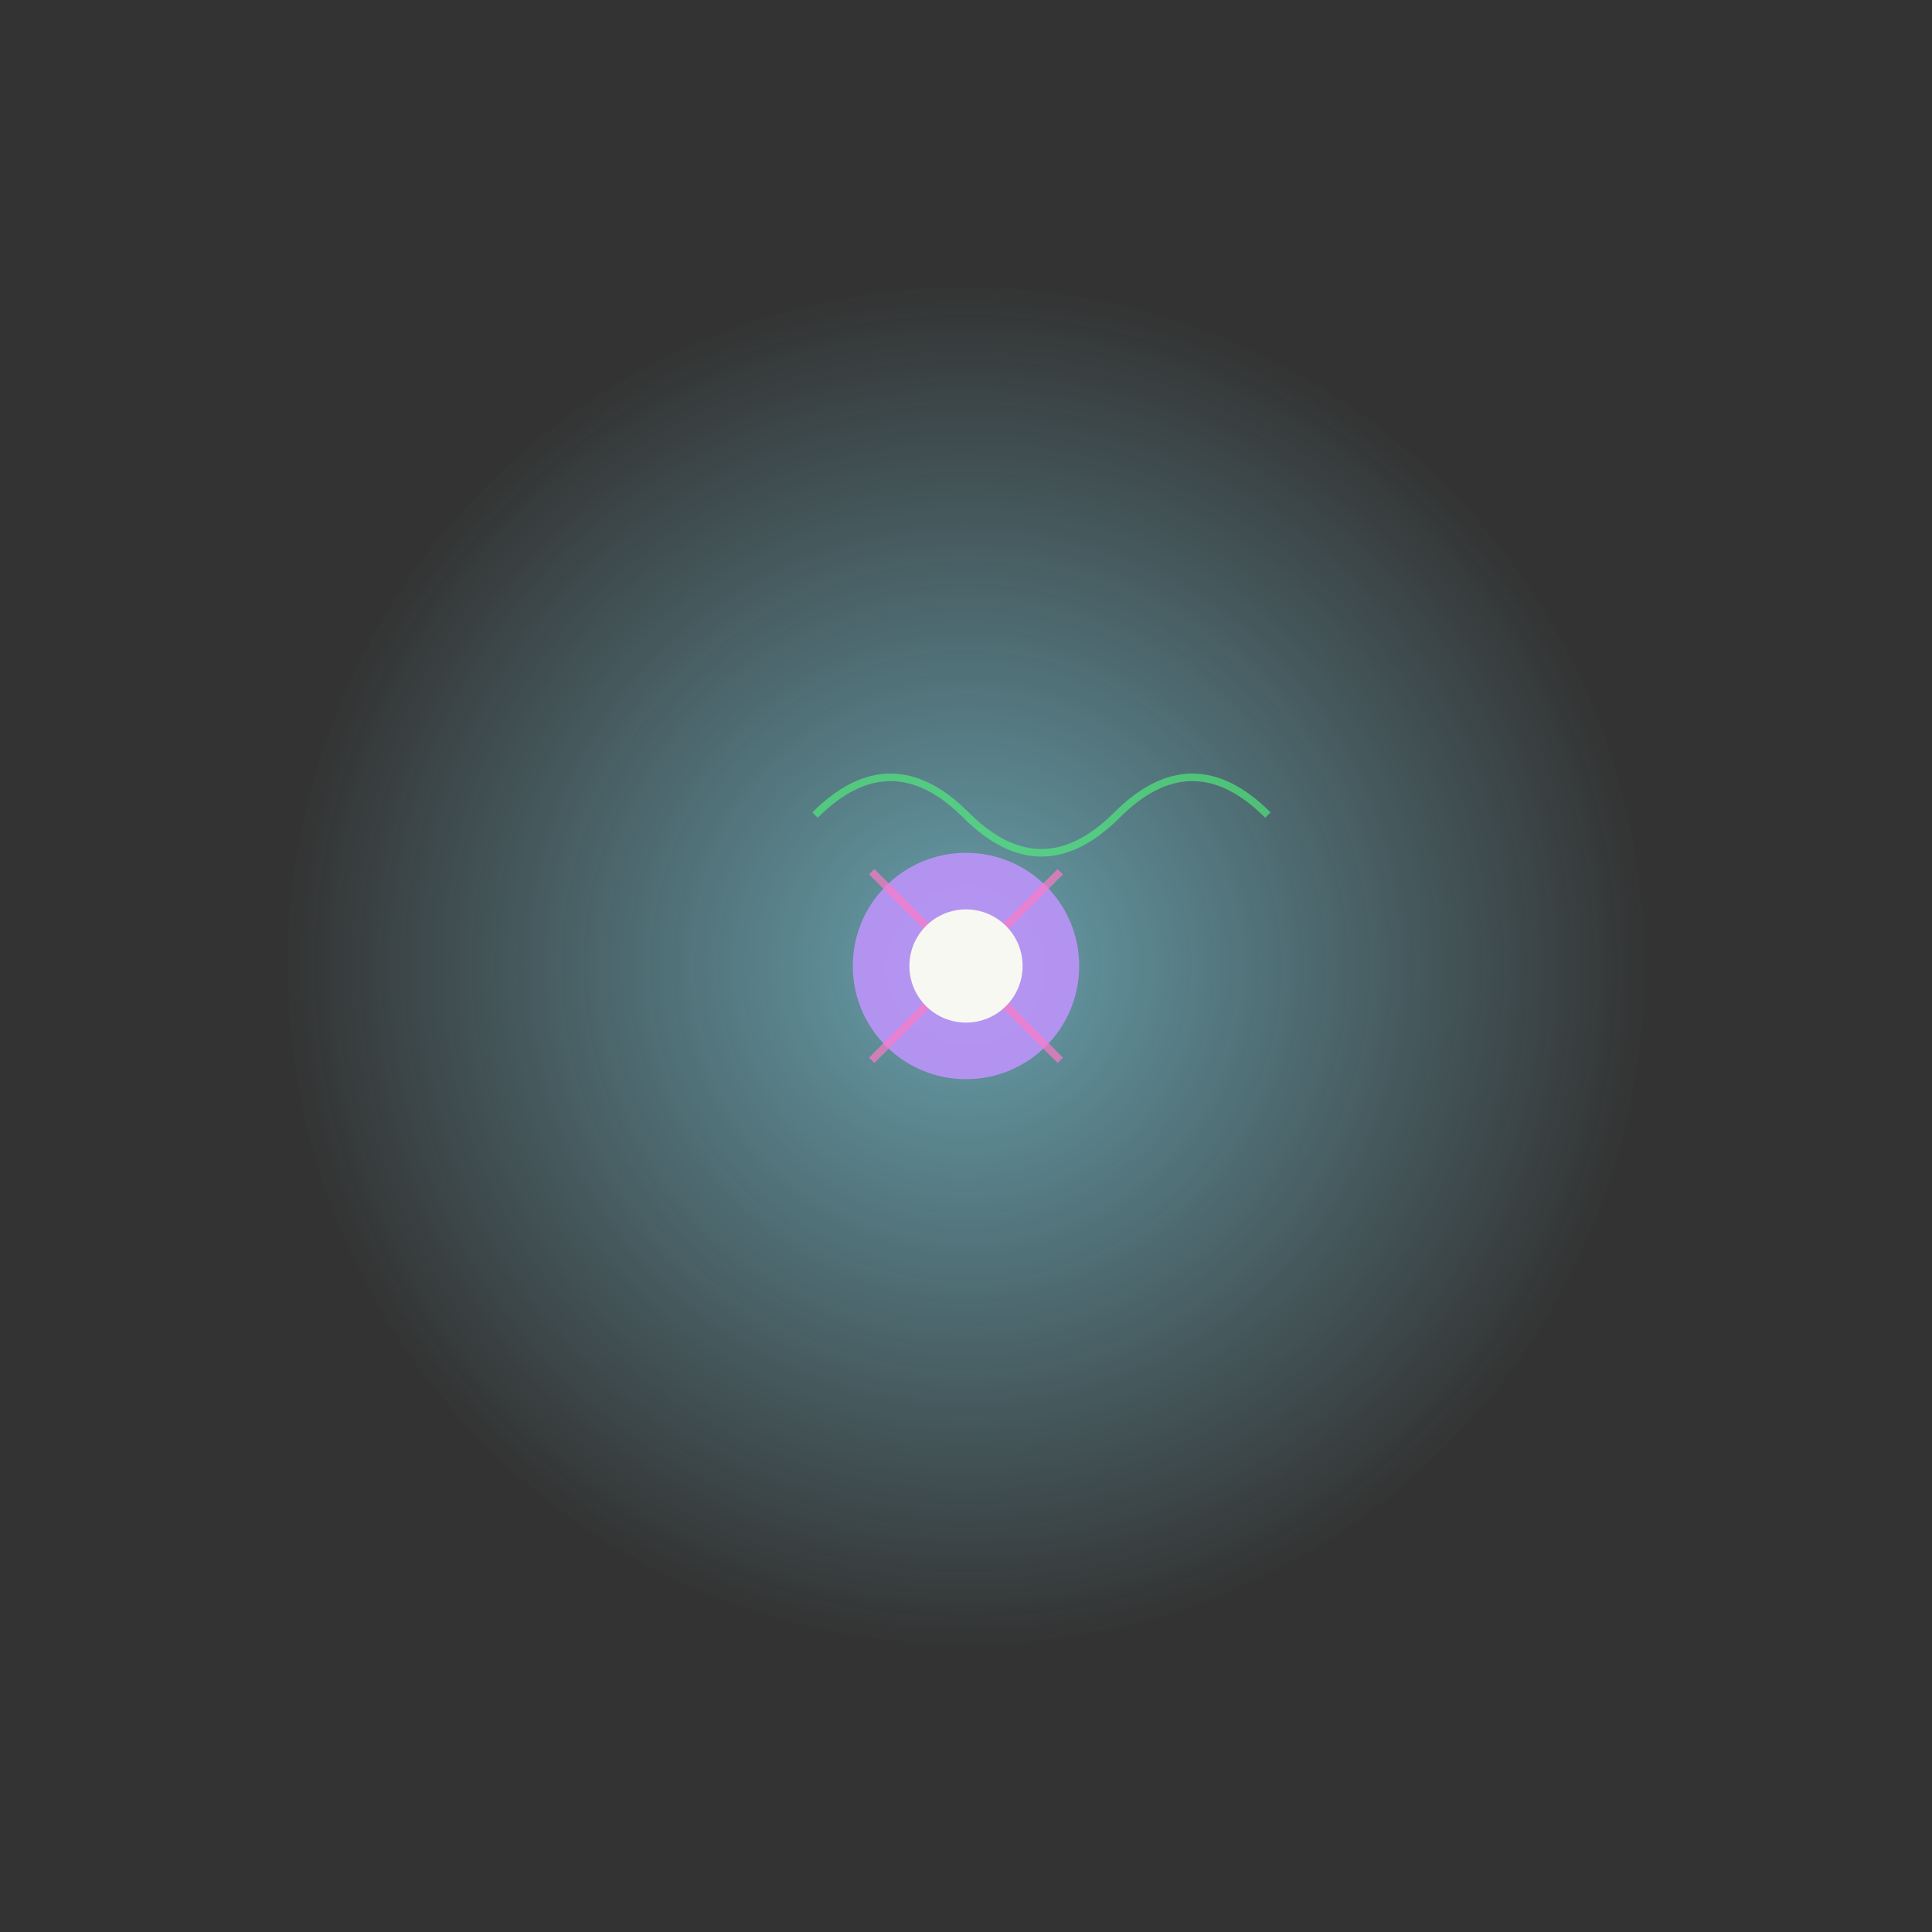 <?xml version="1.0" encoding="UTF-8"?>
<svg width="512" height="512" viewBox="0 0 512 512" xmlns="http://www.w3.org/2000/svg">
  <rect x="0" y="0" width="512" height="512" fill="#333333" stroke="none"/>
  <!-- Background glow -->
  <defs>
    <radialGradient id="spiritGlow" cx="50%" cy="50%" r="50%" fx="50%" fy="50%">
      <stop offset="0%" style="stop-color:#8BE9FD;stop-opacity:0.6"/>
      <stop offset="100%" style="stop-color:#8BE9FD;stop-opacity:0"/>
    </radialGradient>
    <filter id="blur">
      <feGaussianBlur stdDeviation="3" />
    </filter>
  </defs>

  <!-- Outer glow -->
  <circle cx="256" cy="256" r="180" fill="url(#spiritGlow)" />

  <!-- Digital spirit core -->
  <g transform="translate(256 256)">
    <!-- Flowing light trails -->
    <path d="M-40,-40 Q-20,-60 0,-40 T40,-40 T80,-40" 
          stroke="#50FA7B" stroke-width="2" fill="none" 
          opacity="0.6">
      <animate attributeName="d" 
               dur="3s" 
               repeatCount="indefinite"
               values="M-40,-40 Q-20,-60 0,-40 T40,-40 T80,-40;
                       M-40,-35 Q-20,-55 0,-35 T40,-35 T80,-35;
                       M-40,-40 Q-20,-60 0,-40 T40,-40 T80,-40"/>
    </path>

    <!-- Spirit core -->
    <circle r="30" fill="#BD93F9" opacity="0.9">
      <animate attributeName="r"
               values="30;32;30"
               dur="2s"
               repeatCount="indefinite"/>
    </circle>
    
    <!-- Digital crystalline structure -->
    <g opacity="0.7">
      <line x1="-25" y1="-25" x2="25" y2="25" stroke="#FF79C6" stroke-width="2"/>
      <line x1="25" y1="-25" x2="-25" y2="25" stroke="#FF79C6" stroke-width="2"/>
    </g>

    <!-- Pulsing inner light -->
    <circle r="15" fill="#F8F8F2">
      <animate attributeName="r"
               values="15;17;15"
               dur="1s"
               repeatCount="indefinite"/>
      <animate attributeName="opacity"
               values="0.8;1;0.8"
               dur="1s"
               repeatCount="indefinite"/>
    </circle>
  </g>
</svg>

